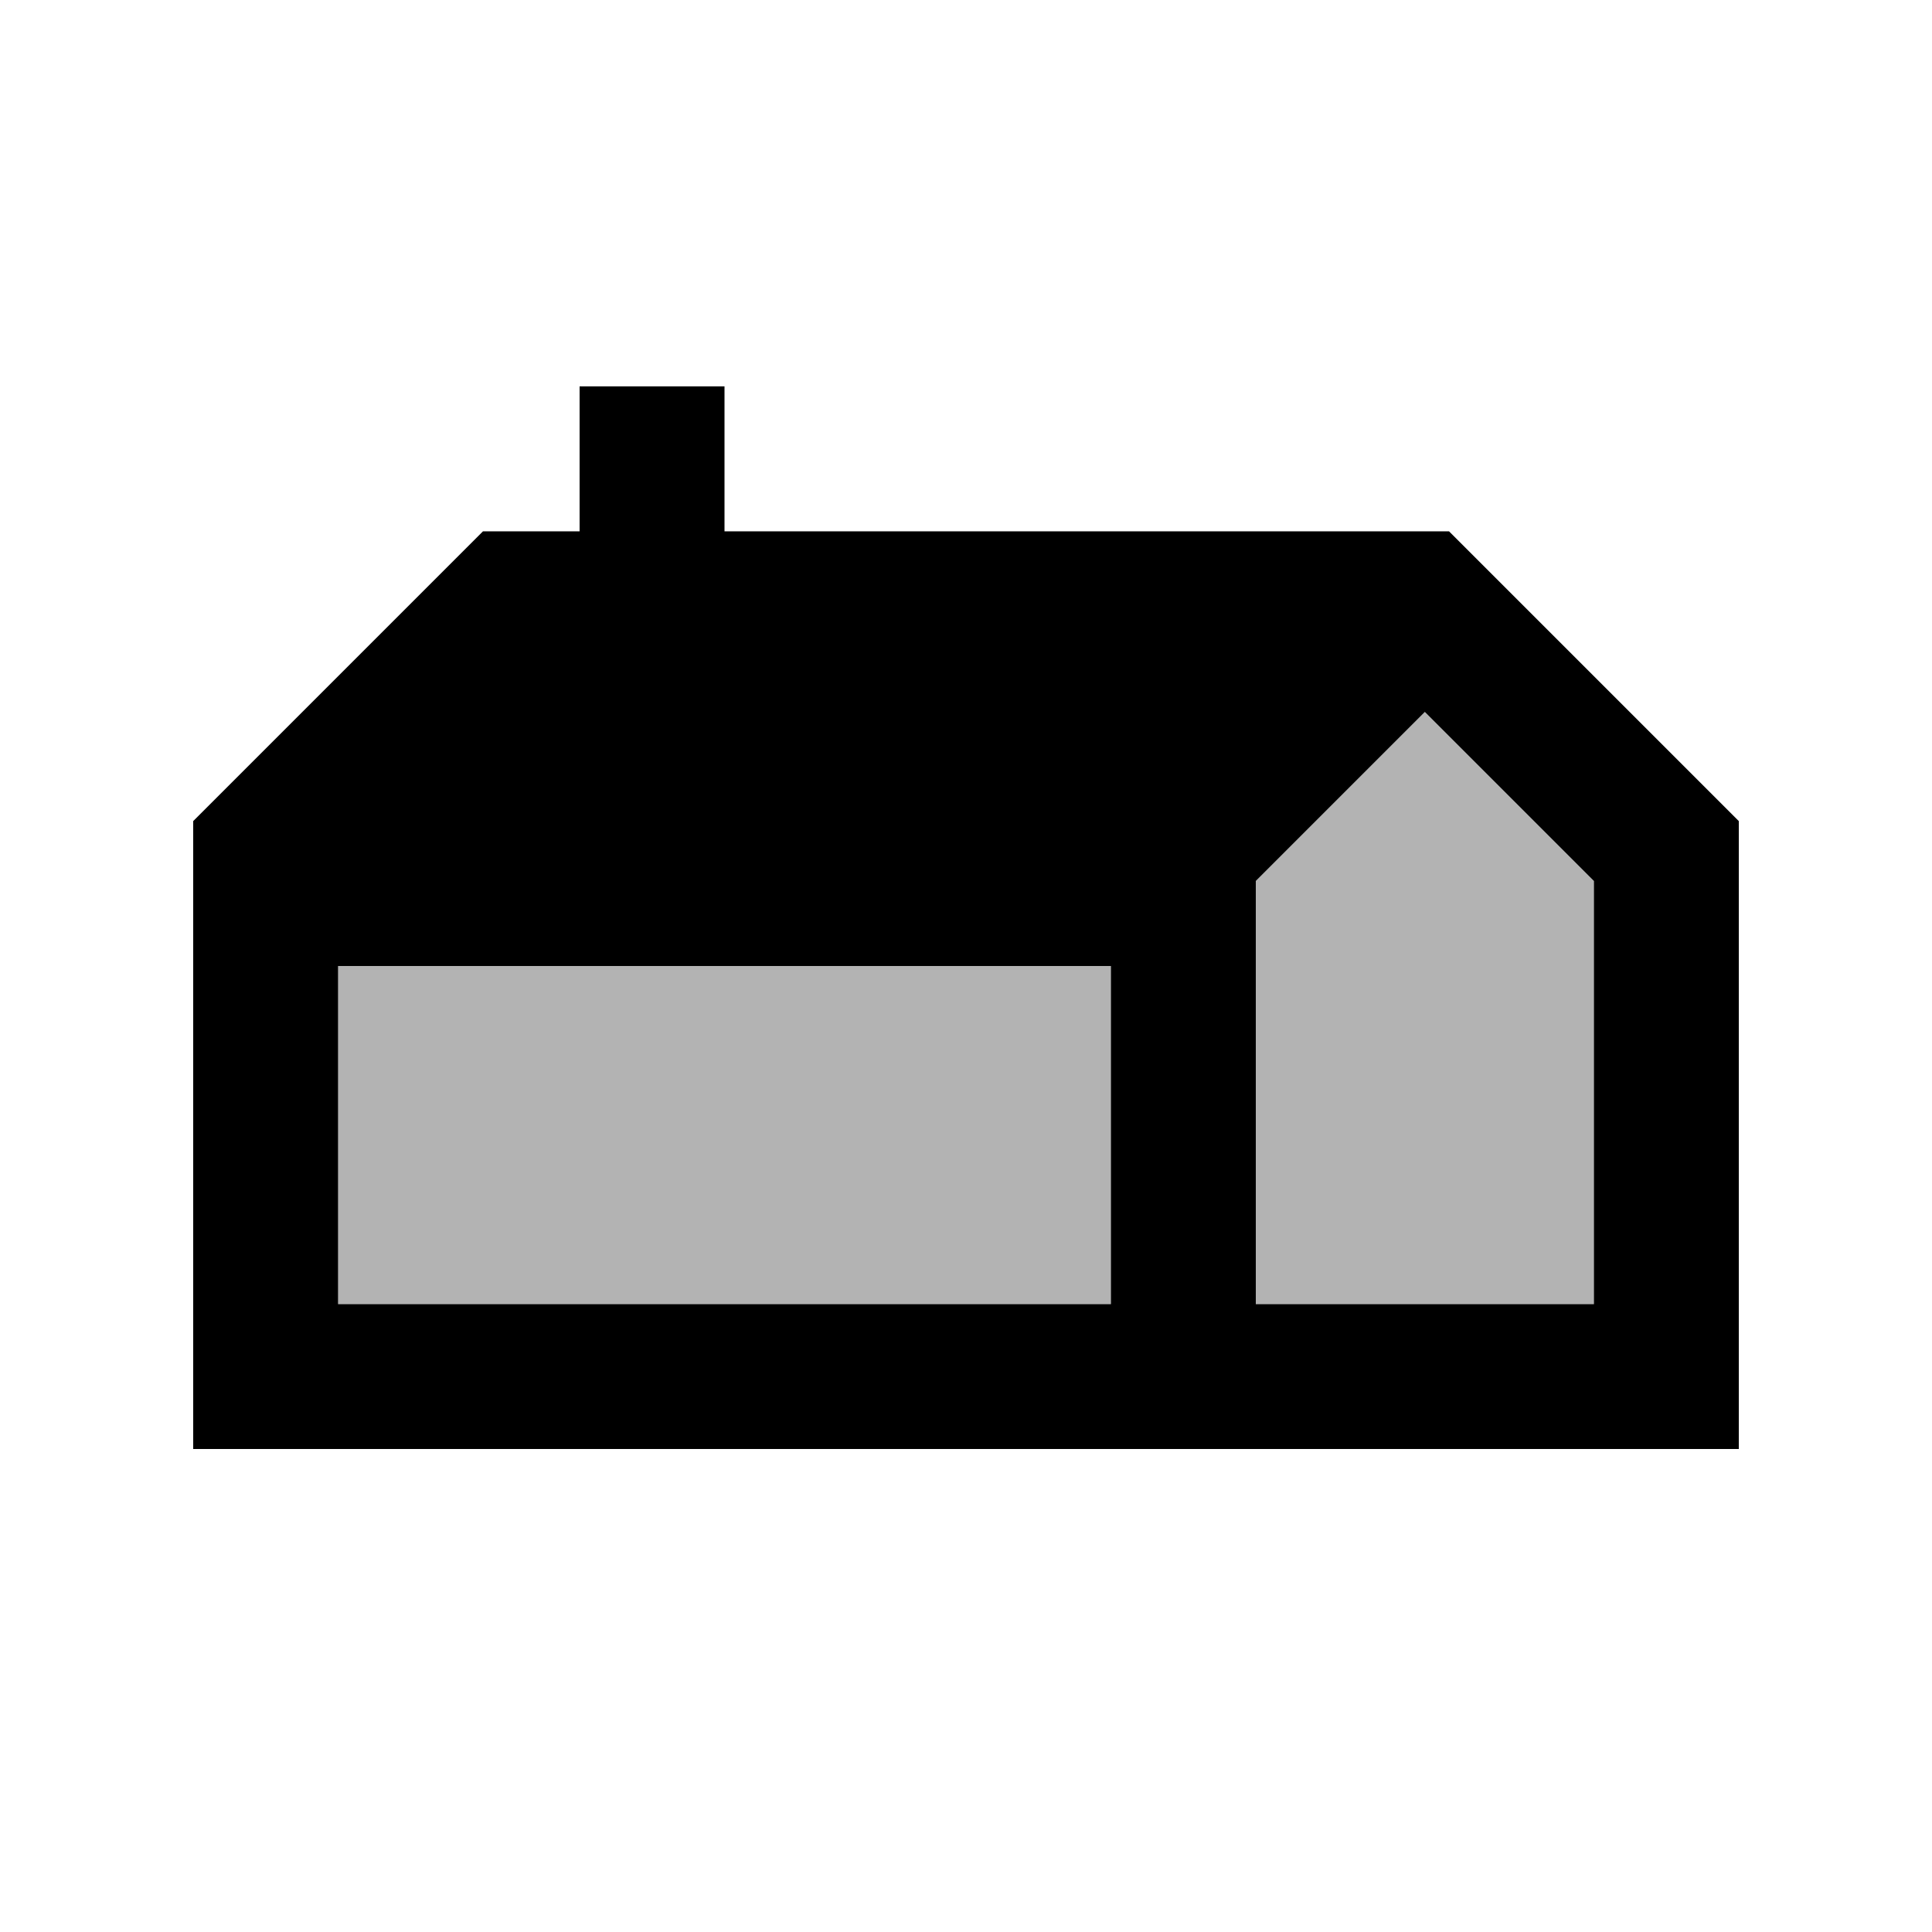 <svg xmlns="http://www.w3.org/2000/svg" width="20" height="20" viewBox="0 0 20 20"><path d="M3.5 13.5V10h8v3.5h-8zm13 0H13V9.12l1.75-1.75 1.75 1.75v4.38z" opacity=".3"/><path d="m18 8.5-3-3H7.5V4H6v1.5H5l-3 3V15h16V8.5zm-14.5 5V10h8v3.5h-8zm13 0H13V9.12l1.75-1.75 1.75 1.75v4.38z"/></svg>